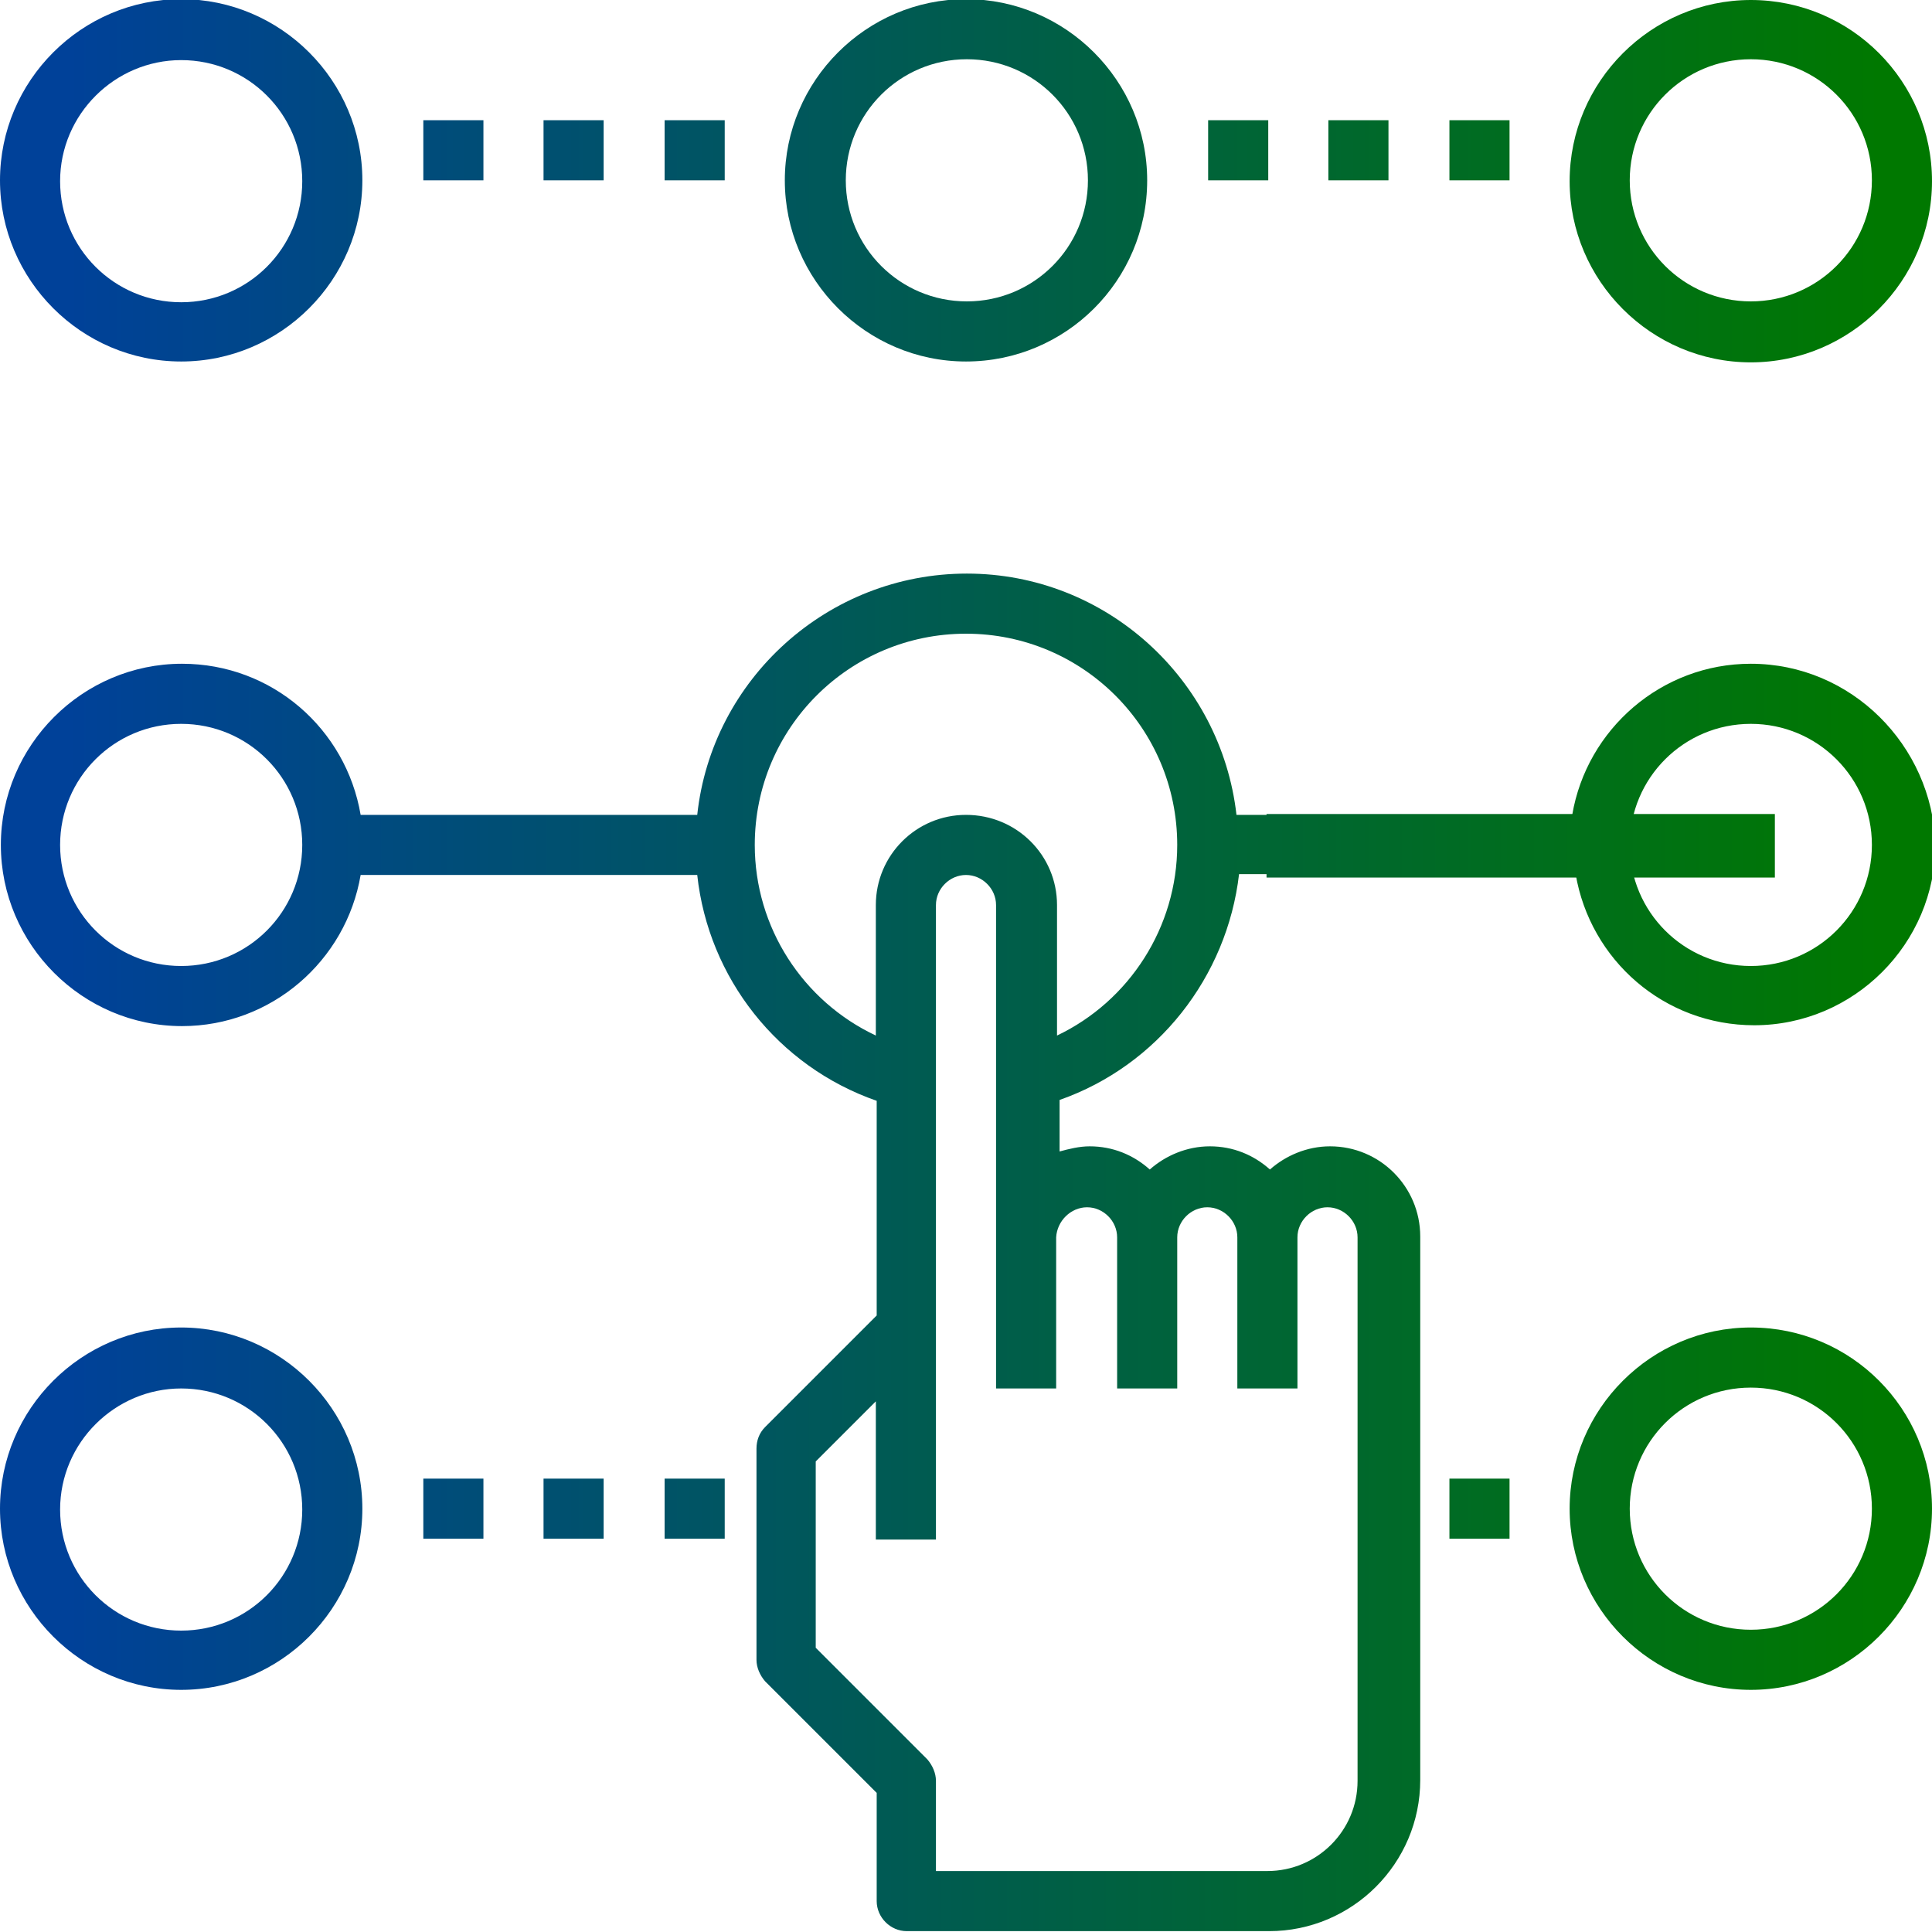 <?xml version="1.0" encoding="utf-8"?>
<!-- Generator: Adobe Illustrator 19.0.0, SVG Export Plug-In . SVG Version: 6.00 Build 0)  -->
<svg version="1.1"
	 id="Слой_1" xmlns:inkscape="http://www.inkscape.org/namespaces/inkscape" xmlns:rdf="http://www.w3.org/1999/02/22-rdf-syntax-ns#" xmlns:svg="http://www.w3.org/2000/svg" xmlns:cc="http://creativecommons.org/ns#" xmlns:sodipodi="http://sodipodi.sourceforge.net/DTD/sodipodi-0.dtd" xmlns:dc="http://purl.org/dc/elements/1.1/"
	 xmlns="http://www.w3.org/2000/svg" xmlns:xlink="http://www.w3.org/1999/xlink" x="0px" y="0px" viewBox="-720 687.2 225 225"
	 style="enable-background:new -720 687.2 225 225;" xml:space="preserve">
<style type="text/css">
	.st0{fill:url(#SVGID_1_);}
	.st1{fill:url(#SVGID_2_);}
	.st2{fill:url(#SVGID_3_);}
	.st3{fill:url(#SVGID_4_);}
	.st4{fill:url(#SVGID_5_);}
	.st5{fill:url(#SVGID_6_);}
	.st6{fill:url(#SVGID_7_);}
	.st7{fill:url(#SVGID_8_);}
	.st8{fill:url(#SVGID_9_);}
	.st9{fill:url(#SVGID_10_);}
	.st10{fill:url(#SVGID_11_);}
	.st11{fill:url(#SVGID_12_);}
	.st12{fill:url(#SVGID_13_);}
	.st13{fill:url(#SVGID_14_);}
	.st14{fill:url(#SVGID_15_);}
	.st15{fill:url(#SVGID_16_);}
	.st16{fill:url(#SVGID_17_);}
</style>
<linearGradient id="SVGID_1_" gradientUnits="userSpaceOnUse" x1="-712.091" y1="785.688" x2="-501.082" y2="785.688">
	<stop  offset="0" style="stop-color:#004199"/>
	<stop  offset="1" style="stop-color:#007800"/>
</linearGradient>
<rect x="-572.5" y="782" class="st0" width="59.2" height="7.4"/>
<linearGradient id="SVGID_2_" gradientUnits="userSpaceOnUse" x1="-712.091" y1="708.25" x2="-501.082" y2="708.25">
	<stop  offset="0" style="stop-color:#004199"/>
	<stop  offset="1" style="stop-color:#007800"/>
</linearGradient>
<path class="st1" d="M-698.9,729.3c11.6,0,21.1-9.5,21.1-21.1s-9.5-21.1-21.1-21.1s-21.1,9.5-21.1,21.1S-710.5,729.3-698.9,729.3z
	 M-698.9,694.2c7.8,0,14.1,6.3,14.1,14.1s-6.3,14.1-14.1,14.1s-14.1-6.3-14.1-14.1S-706.6,694.2-698.9,694.2z"/>
<linearGradient id="SVGID_3_" gradientUnits="userSpaceOnUse" x1="-712.091" y1="708.25" x2="-501.082" y2="708.25">
	<stop  offset="0" style="stop-color:#004199"/>
	<stop  offset="1" style="stop-color:#007800"/>
</linearGradient>
<path class="st2" d="M-586.4,708.2c0-11.6-9.5-21.1-21.1-21.1s-21.1,9.5-21.1,21.1s9.5,21.1,21.1,21.1S-586.4,719.9-586.4,708.2z
	 M-621.5,708.2c0-7.8,6.3-14.1,14.1-14.1s14.1,6.3,14.1,14.1s-6.3,14.1-14.1,14.1S-621.5,716-621.5,708.2z"/>
<linearGradient id="SVGID_4_" gradientUnits="userSpaceOnUse" x1="-712.091" y1="708.25" x2="-501.082" y2="708.25">
	<stop  offset="0" style="stop-color:#004199"/>
	<stop  offset="1" style="stop-color:#007800"/>
</linearGradient>
<path class="st3" d="M-516.1,687.2c-11.6,0-21.1,9.5-21.1,21.1s9.5,21.1,21.1,21.1s21.1-9.5,21.1-21.1S-504.4,687.2-516.1,687.2z
	 M-516.1,722.3c-7.8,0-14.1-6.3-14.1-14.1s6.3-14.1,14.1-14.1c7.8,0,14.1,6.3,14.1,14.1S-508.3,722.3-516.1,722.3z"/>
<linearGradient id="SVGID_5_" gradientUnits="userSpaceOnUse" x1="-712.091" y1="833.055" x2="-501.082" y2="833.055">
	<stop  offset="0" style="stop-color:#004199"/>
	<stop  offset="1" style="stop-color:#007800"/>
</linearGradient>
<path class="st4" d="M-516.1,764.5c-10.4,0-19.1,7.6-20.8,17.6H-576c-1.8-15.8-15.2-28.1-31.4-28.1s-29.7,12.3-31.4,28.1h-39.2
	c-1.7-10-10.3-17.6-20.8-17.6c-11.6,0-21.1,9.5-21.1,21.1s9.5,21.1,21.1,21.1c10.4,0,19.1-7.6,20.8-17.6h39.2
	c1.3,12,9.4,22.3,20.9,26.3v25l-13,13c-0.7,0.7-1,1.6-1,2.5v24.6c0,0.9,0.4,1.8,1,2.5l13,13v12.6c0,1.9,1.6,3.5,3.5,3.5h42.2
	c9.7,0,17.6-7.9,17.6-17.6v-63.3c0-5.8-4.7-10.5-10.5-10.5c-2.7,0-5.2,1.1-7,2.7c-1.9-1.7-4.3-2.7-7-2.7c-2.7,0-5.2,1.1-7,2.7
	c-1.9-1.7-4.3-2.7-7-2.7c-1.2,0-2.4,0.3-3.5,0.6v-6c11.4-4,19.5-14.3,20.9-26.3h39.2c1.7,10,10.3,17.6,20.8,17.6
	c11.6,0,21.1-9.5,21.1-21.1C-495,774-504.4,764.5-516.1,764.5z M-698.9,799.7c-7.8,0-14.1-6.3-14.1-14.1s6.3-14.1,14.1-14.1
	s14.1,6.3,14.1,14.1S-691.1,799.7-698.9,799.7z M-593.4,827.8c1.9,0,3.5,1.6,3.5,3.5v17.6h7v-17.6c0-1.9,1.6-3.5,3.5-3.5
	c1.9,0,3.5,1.6,3.5,3.5v17.6h3.5l3.5,0l0-17.6c0-1.9,1.6-3.5,3.5-3.5c1.9,0,3.5,1.6,3.5,3.5v63.3c0,5.8-4.7,10.5-10.5,10.5H-611
	v-10.5c0-0.9-0.4-1.8-1-2.5l-13-13v-21.7l7-7v16.1h7v-53.7v-20.2c0-1.9,1.6-3.5,3.5-3.5c1.9,0,3.5,1.6,3.5,3.5v20.2v18.5v17.6h7
	v-17.6C-596.9,829.4-595.3,827.8-593.4,827.8z M-596.9,807.8v-15.2c0-5.8-4.7-10.5-10.6-10.5c-5.8,0-10.5,4.7-10.5,10.5v15.2
	c-8.5-4-14.1-12.6-14.1-22.2c0-13.6,11-24.6,24.6-24.6s24.6,11,24.6,24.6C-582.9,795.2-588.5,803.8-596.9,807.8z M-516.1,799.7
	c-7.8,0-14.1-6.3-14.1-14.1s6.3-14.1,14.1-14.1c7.8,0,14.1,6.3,14.1,14.1S-508.3,799.7-516.1,799.7z"/>
<linearGradient id="SVGID_6_" gradientUnits="userSpaceOnUse" x1="-712.091" y1="862.938" x2="-501.082" y2="862.938">
	<stop  offset="0" style="stop-color:#004199"/>
	<stop  offset="1" style="stop-color:#007800"/>
</linearGradient>
<path class="st5" d="M-698.9,884c11.6,0,21.1-9.5,21.1-21.1s-9.5-21.1-21.1-21.1s-21.1,9.5-21.1,21.1S-710.5,884-698.9,884z
	 M-698.9,848.9c7.8,0,14.1,6.3,14.1,14.1s-6.3,14.1-14.1,14.1s-14.1-6.3-14.1-14.1S-706.6,848.9-698.9,848.9z"/>
<linearGradient id="SVGID_7_" gradientUnits="userSpaceOnUse" x1="-712.091" y1="862.938" x2="-501.082" y2="862.938">
	<stop  offset="0" style="stop-color:#004199"/>
	<stop  offset="1" style="stop-color:#007800"/>
</linearGradient>
<path class="st6" d="M-516.1,841.8c-11.6,0-21.1,9.5-21.1,21.1s9.5,21.1,21.1,21.1s21.1-9.5,21.1-21.1S-504.4,841.8-516.1,841.8z
	 M-516.1,877c-7.8,0-14.1-6.3-14.1-14.1s6.3-14.1,14.1-14.1c7.8,0,14.1,6.3,14.1,14.1S-508.3,877-516.1,877z"/>
<linearGradient id="SVGID_8_" gradientUnits="userSpaceOnUse" x1="-712.091" y1="704.734" x2="-501.082" y2="704.734">
	<stop  offset="0" style="stop-color:#004199"/>
	<stop  offset="1" style="stop-color:#007800"/>
</linearGradient>
<rect x="-670.7" y="701.2" class="st7" width="7" height="7"/>
<linearGradient id="SVGID_9_" gradientUnits="userSpaceOnUse" x1="-712.091" y1="704.734" x2="-501.082" y2="704.734">
	<stop  offset="0" style="stop-color:#004199"/>
	<stop  offset="1" style="stop-color:#007800"/>
</linearGradient>
<rect x="-656.7" y="701.2" class="st8" width="7" height="7"/>
<linearGradient id="SVGID_10_" gradientUnits="userSpaceOnUse" x1="-712.091" y1="704.734" x2="-501.082" y2="704.734">
	<stop  offset="0" style="stop-color:#004199"/>
	<stop  offset="1" style="stop-color:#007800"/>
</linearGradient>
<rect x="-642.6" y="701.2" class="st9" width="7" height="7"/>
<linearGradient id="SVGID_11_" gradientUnits="userSpaceOnUse" x1="-712.091" y1="704.734" x2="-501.082" y2="704.734">
	<stop  offset="0" style="stop-color:#004199"/>
	<stop  offset="1" style="stop-color:#007800"/>
</linearGradient>
<rect x="-579.3" y="701.2" class="st10" width="7" height="7"/>
<linearGradient id="SVGID_12_" gradientUnits="userSpaceOnUse" x1="-712.091" y1="704.734" x2="-501.082" y2="704.734">
	<stop  offset="0" style="stop-color:#004199"/>
	<stop  offset="1" style="stop-color:#007800"/>
</linearGradient>
<rect x="-565.3" y="701.2" class="st11" width="7" height="7"/>
<linearGradient id="SVGID_13_" gradientUnits="userSpaceOnUse" x1="-712.091" y1="704.734" x2="-501.082" y2="704.734">
	<stop  offset="0" style="stop-color:#004199"/>
	<stop  offset="1" style="stop-color:#007800"/>
</linearGradient>
<rect x="-551.2" y="701.2" class="st12" width="7" height="7"/>
<linearGradient id="SVGID_14_" gradientUnits="userSpaceOnUse" x1="-712.091" y1="862.938" x2="-501.082" y2="862.938">
	<stop  offset="0" style="stop-color:#004199"/>
	<stop  offset="1" style="stop-color:#007800"/>
</linearGradient>
<rect x="-670.7" y="859.4" class="st13" width="7" height="7"/>
<linearGradient id="SVGID_15_" gradientUnits="userSpaceOnUse" x1="-712.091" y1="862.938" x2="-501.082" y2="862.938">
	<stop  offset="0" style="stop-color:#004199"/>
	<stop  offset="1" style="stop-color:#007800"/>
</linearGradient>
<rect x="-656.7" y="859.4" class="st14" width="7" height="7"/>
<linearGradient id="SVGID_16_" gradientUnits="userSpaceOnUse" x1="-712.091" y1="862.938" x2="-501.082" y2="862.938">
	<stop  offset="0" style="stop-color:#004199"/>
	<stop  offset="1" style="stop-color:#007800"/>
</linearGradient>
<rect x="-642.6" y="859.4" class="st15" width="7" height="7"/>
<linearGradient id="SVGID_17_" gradientUnits="userSpaceOnUse" x1="-712.091" y1="862.938" x2="-501.082" y2="862.938">
	<stop  offset="0" style="stop-color:#004199"/>
	<stop  offset="1" style="stop-color:#007800"/>
</linearGradient>
<rect x="-551.2" y="859.4" class="st16" width="7" height="7"/>
</svg>
